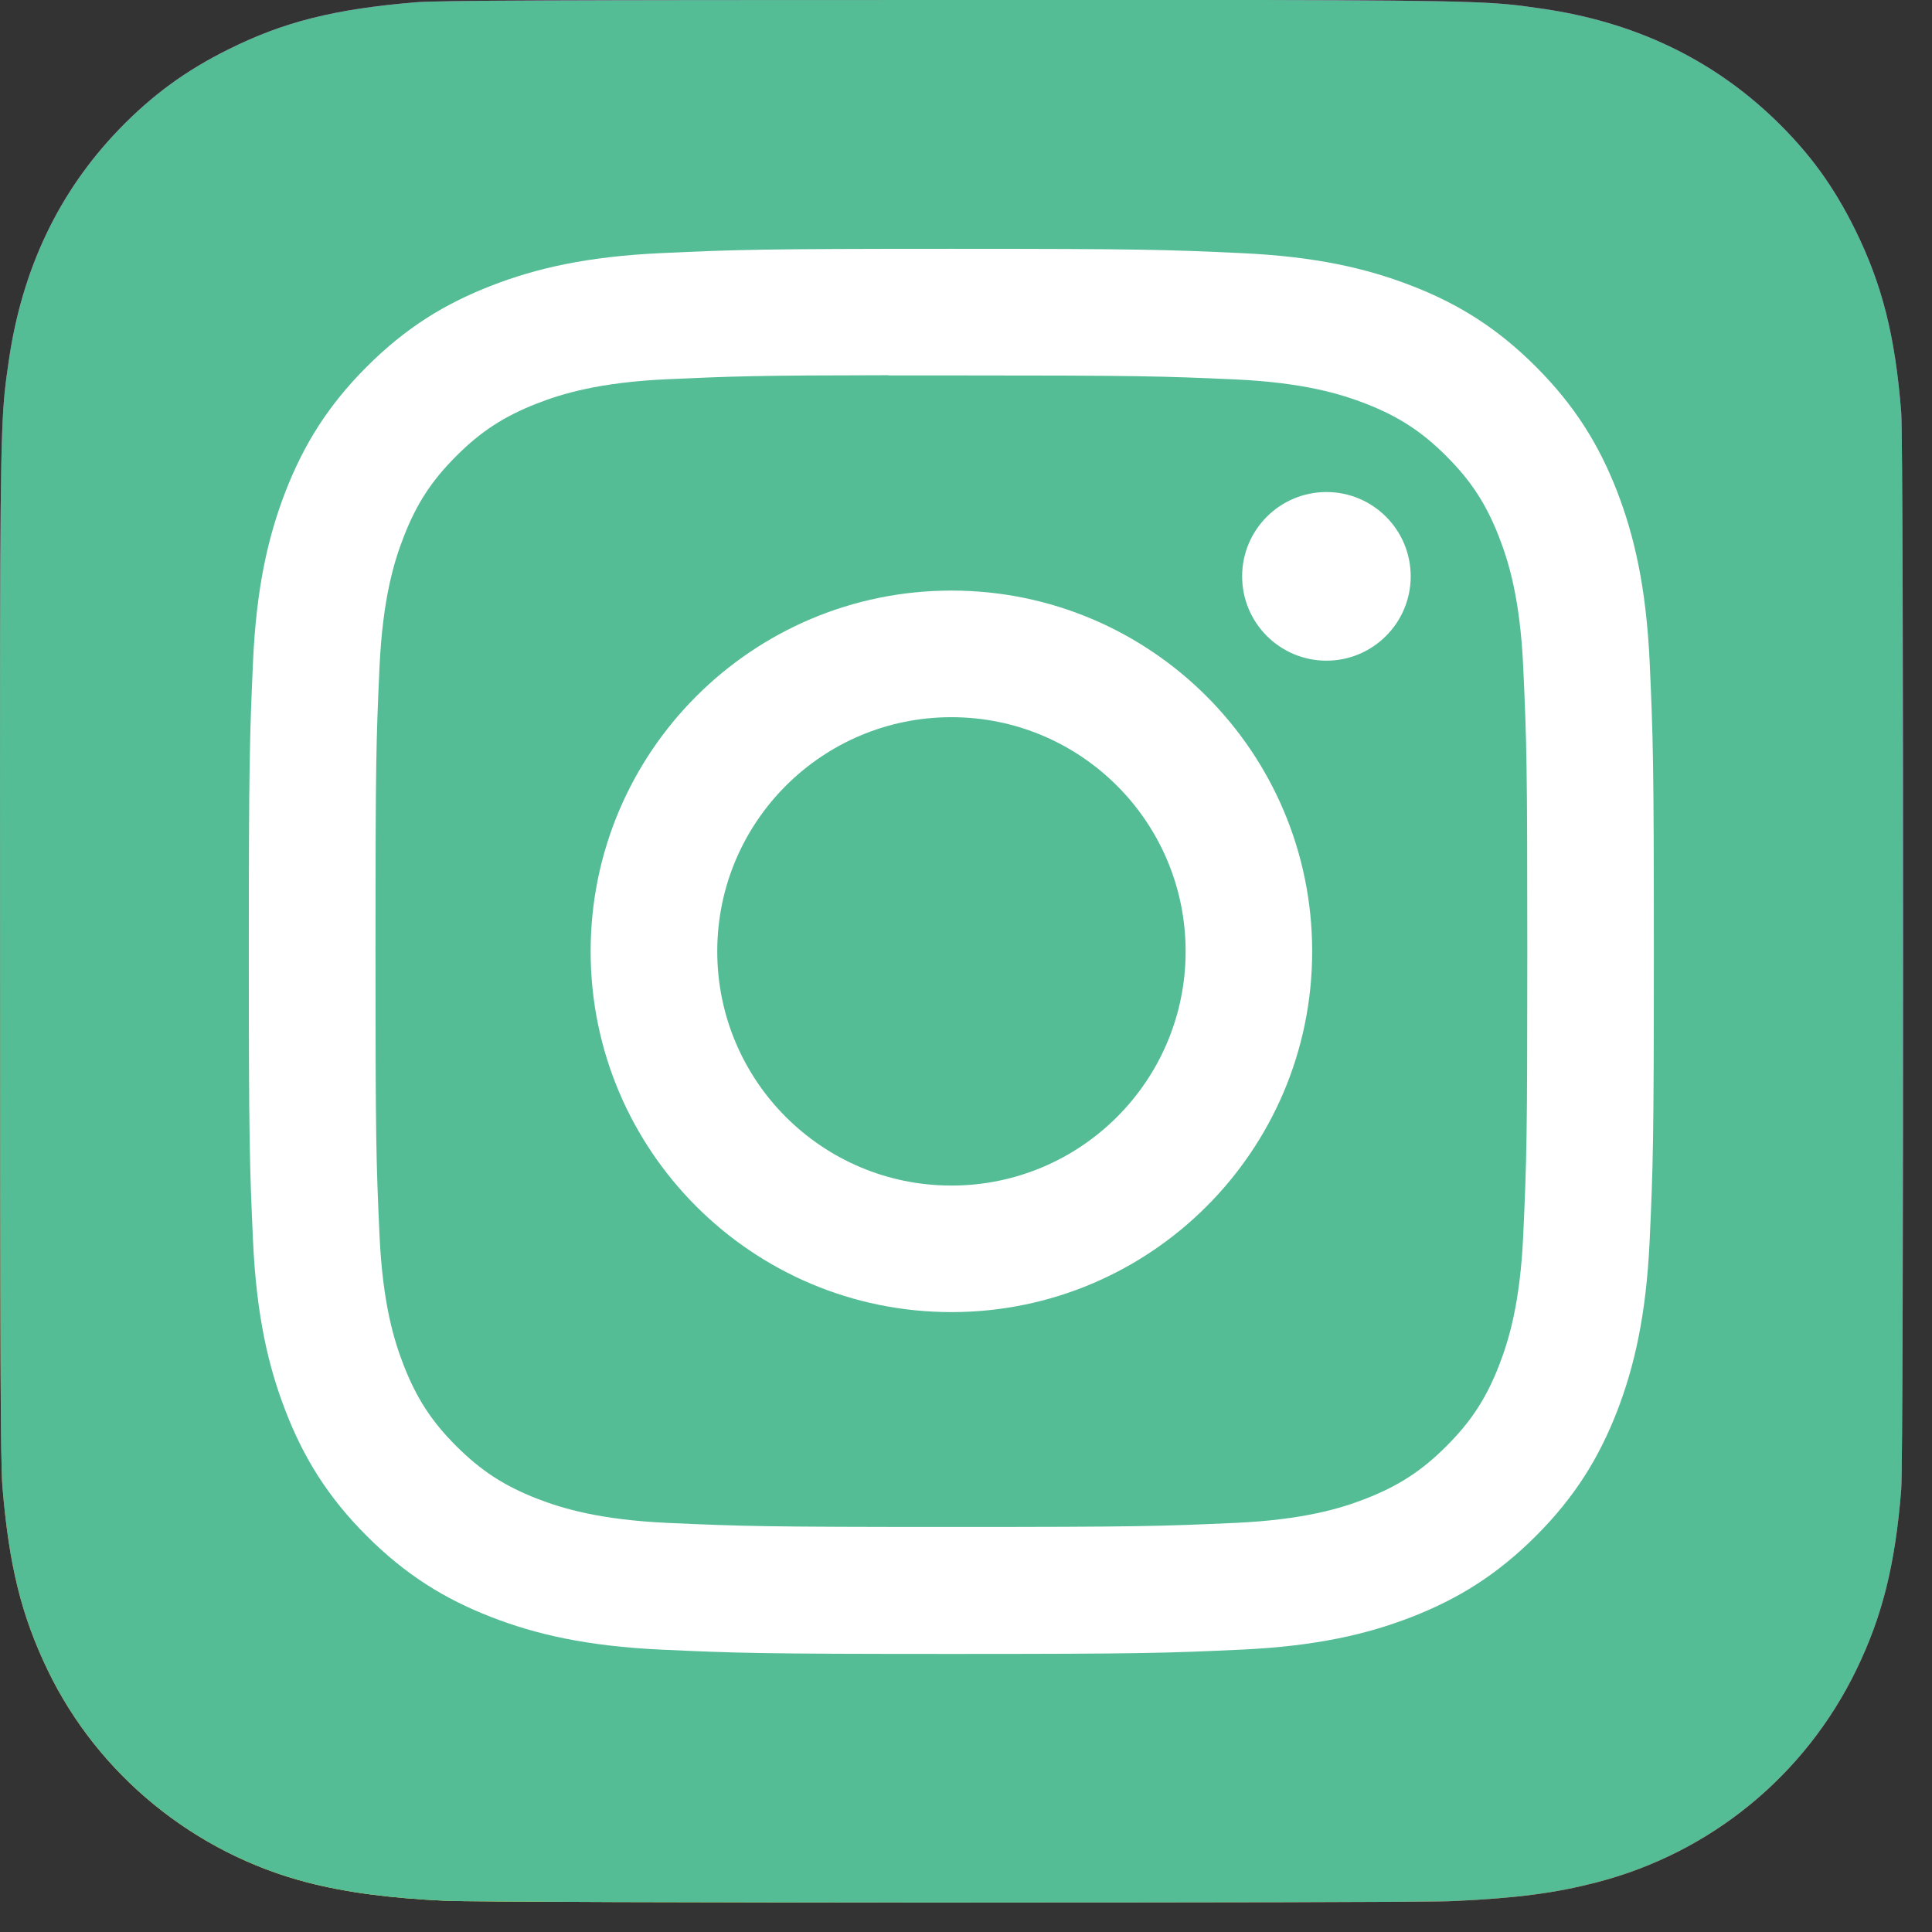 <svg width="28" height="28" viewBox="0 0 28 28" fill="none" xmlns="http://www.w3.org/2000/svg">
<rect x="0" y="0" width="28" height="28" fill="#333333" stroke="none"/>
<path d="M13.795 0C8.038 0 6.354 0.006 6.026 0.033C4.845 0.131 4.11 0.317 3.309 0.716C2.691 1.023 2.205 1.378 1.724 1.876C0.849 2.784 0.319 3.902 0.127 5.23C0.034 5.875 0.006 6.006 0.001 9.3C-0.001 10.398 0.001 11.843 0.001 13.781C0.001 19.534 0.007 21.216 0.035 21.543C0.13 22.692 0.311 23.416 0.692 24.207C1.422 25.722 2.816 26.859 4.458 27.283C5.026 27.429 5.654 27.51 6.46 27.548C6.802 27.563 10.283 27.573 13.765 27.573C17.248 27.573 20.732 27.569 21.065 27.552C21.998 27.508 22.54 27.436 23.139 27.281C24.791 26.854 26.16 25.734 26.904 24.199C27.279 23.427 27.468 22.675 27.554 21.586C27.573 21.348 27.581 17.561 27.581 13.778C27.581 9.994 27.573 6.213 27.554 5.976C27.467 4.869 27.277 4.124 26.89 3.337C26.573 2.693 26.221 2.212 25.71 1.72C24.798 0.848 23.682 0.318 22.352 0.126C21.708 0.033 21.58 0.006 18.284 0H13.795Z" fill="url(#paint0_radial_3_20)"/>
<path d="M13.795 0C8.038 0 6.354 0.006 6.026 0.033C4.845 0.131 4.11 0.317 3.309 0.716C2.691 1.023 2.205 1.378 1.724 1.876C0.849 2.784 0.319 3.902 0.127 5.23C0.034 5.875 0.006 6.006 0.001 9.3C-0.001 10.398 0.001 11.843 0.001 13.781C0.001 19.534 0.007 21.216 0.035 21.543C0.13 22.692 0.311 23.416 0.692 24.207C1.422 25.722 2.816 26.859 4.458 27.283C5.026 27.429 5.654 27.51 6.46 27.548C6.802 27.563 10.283 27.573 13.765 27.573C17.248 27.573 20.732 27.569 21.065 27.552C21.998 27.508 22.54 27.436 23.139 27.281C24.791 26.854 26.16 25.734 26.904 24.199C27.279 23.427 27.468 22.675 27.554 21.586C27.573 21.348 27.581 17.561 27.581 13.778C27.581 9.994 27.573 6.213 27.554 5.976C27.467 4.869 27.277 4.124 26.89 3.337C26.573 2.693 26.221 2.212 25.71 1.72C24.798 0.848 23.682 0.318 22.352 0.126L22.317 0.121C21.702 0.032 21.518 0.006 18.284 0H13.795Z" fill="#54BD95"/>
<path d="M13.789 3.606C11.023 3.606 10.676 3.618 9.59 3.668C8.506 3.717 7.766 3.889 7.119 4.141C6.449 4.401 5.881 4.749 5.315 5.315C4.749 5.881 4.401 6.449 4.14 7.118C3.888 7.766 3.716 8.506 3.667 9.589C3.619 10.675 3.606 11.023 3.606 13.788C3.606 16.553 3.618 16.899 3.667 17.985C3.717 19.069 3.889 19.809 4.141 20.456C4.401 21.126 4.749 21.694 5.315 22.26C5.881 22.826 6.449 23.175 7.118 23.435C7.766 23.687 8.506 23.858 9.589 23.908C10.675 23.958 11.022 23.97 13.787 23.97C16.553 23.97 16.899 23.958 17.985 23.908C19.069 23.858 19.809 23.687 20.457 23.435C21.127 23.175 21.694 22.826 22.26 22.26C22.826 21.694 23.174 21.126 23.435 20.456C23.685 19.809 23.857 19.069 23.908 17.985C23.957 16.899 23.969 16.553 23.969 13.788C23.969 11.023 23.957 10.676 23.908 9.59C23.857 8.506 23.685 7.766 23.435 7.118C23.174 6.449 22.826 5.881 22.26 5.315C21.693 4.748 21.127 4.4 20.457 4.141C19.808 3.889 19.067 3.717 17.983 3.668C16.897 3.618 16.552 3.606 13.785 3.606H13.789ZM12.875 5.441C13.146 5.44 13.449 5.441 13.789 5.441C16.507 5.441 16.829 5.451 17.903 5.499C18.896 5.545 19.434 5.711 19.793 5.85C20.268 6.035 20.607 6.255 20.963 6.612C21.32 6.968 21.54 7.307 21.725 7.782C21.865 8.141 22.031 8.68 22.076 9.672C22.125 10.746 22.135 11.068 22.135 13.786C22.135 16.503 22.125 16.825 22.076 17.899C22.031 18.891 21.865 19.43 21.725 19.789C21.541 20.264 21.32 20.602 20.963 20.958C20.607 21.315 20.269 21.535 19.793 21.72C19.435 21.86 18.896 22.025 17.903 22.071C16.83 22.119 16.507 22.13 13.789 22.13C11.07 22.13 10.748 22.119 9.674 22.071C8.682 22.025 8.143 21.859 7.784 21.72C7.309 21.535 6.969 21.314 6.613 20.958C6.256 20.602 6.036 20.263 5.851 19.788C5.711 19.429 5.545 18.89 5.5 17.898C5.451 16.824 5.442 16.502 5.442 13.783C5.442 11.064 5.451 10.743 5.5 9.67C5.546 8.677 5.711 8.138 5.851 7.78C6.035 7.304 6.256 6.965 6.613 6.609C6.969 6.252 7.309 6.032 7.784 5.847C8.143 5.707 8.682 5.541 9.674 5.496C10.614 5.453 10.978 5.44 12.875 5.438V5.441ZM19.224 7.131C18.549 7.131 18.002 7.678 18.002 8.353C18.002 9.027 18.549 9.575 19.224 9.575C19.898 9.575 20.445 9.027 20.445 8.353C20.445 7.678 19.898 7.131 19.224 7.131V7.131ZM13.789 8.559C10.901 8.559 8.56 10.9 8.56 13.788C8.56 16.675 10.901 19.016 13.789 19.016C16.676 19.016 19.017 16.675 19.017 13.788C19.017 10.9 16.676 8.559 13.789 8.559ZM13.789 10.394C15.663 10.394 17.183 11.913 17.183 13.788C17.183 15.662 15.663 17.182 13.789 17.182C11.914 17.182 10.395 15.662 10.395 13.788C10.395 11.913 11.914 10.394 13.789 10.394Z" fill="white"/>
<defs>
<radialGradient id="paint0_radial_3_20" cx="0" cy="0" r="1" gradientUnits="userSpaceOnUse" gradientTransform="translate(7.326 29.697) rotate(-90) scale(27.327 25.424)">
<stop stop-color="#FFDD55"/>
<stop offset="0.1" stop-color="#FFDD55"/>
<stop offset="0.5" stop-color="#FF543E"/>
<stop offset="1" stop-color="#C837AB"/>
</radialGradient>
</defs>
</svg>
